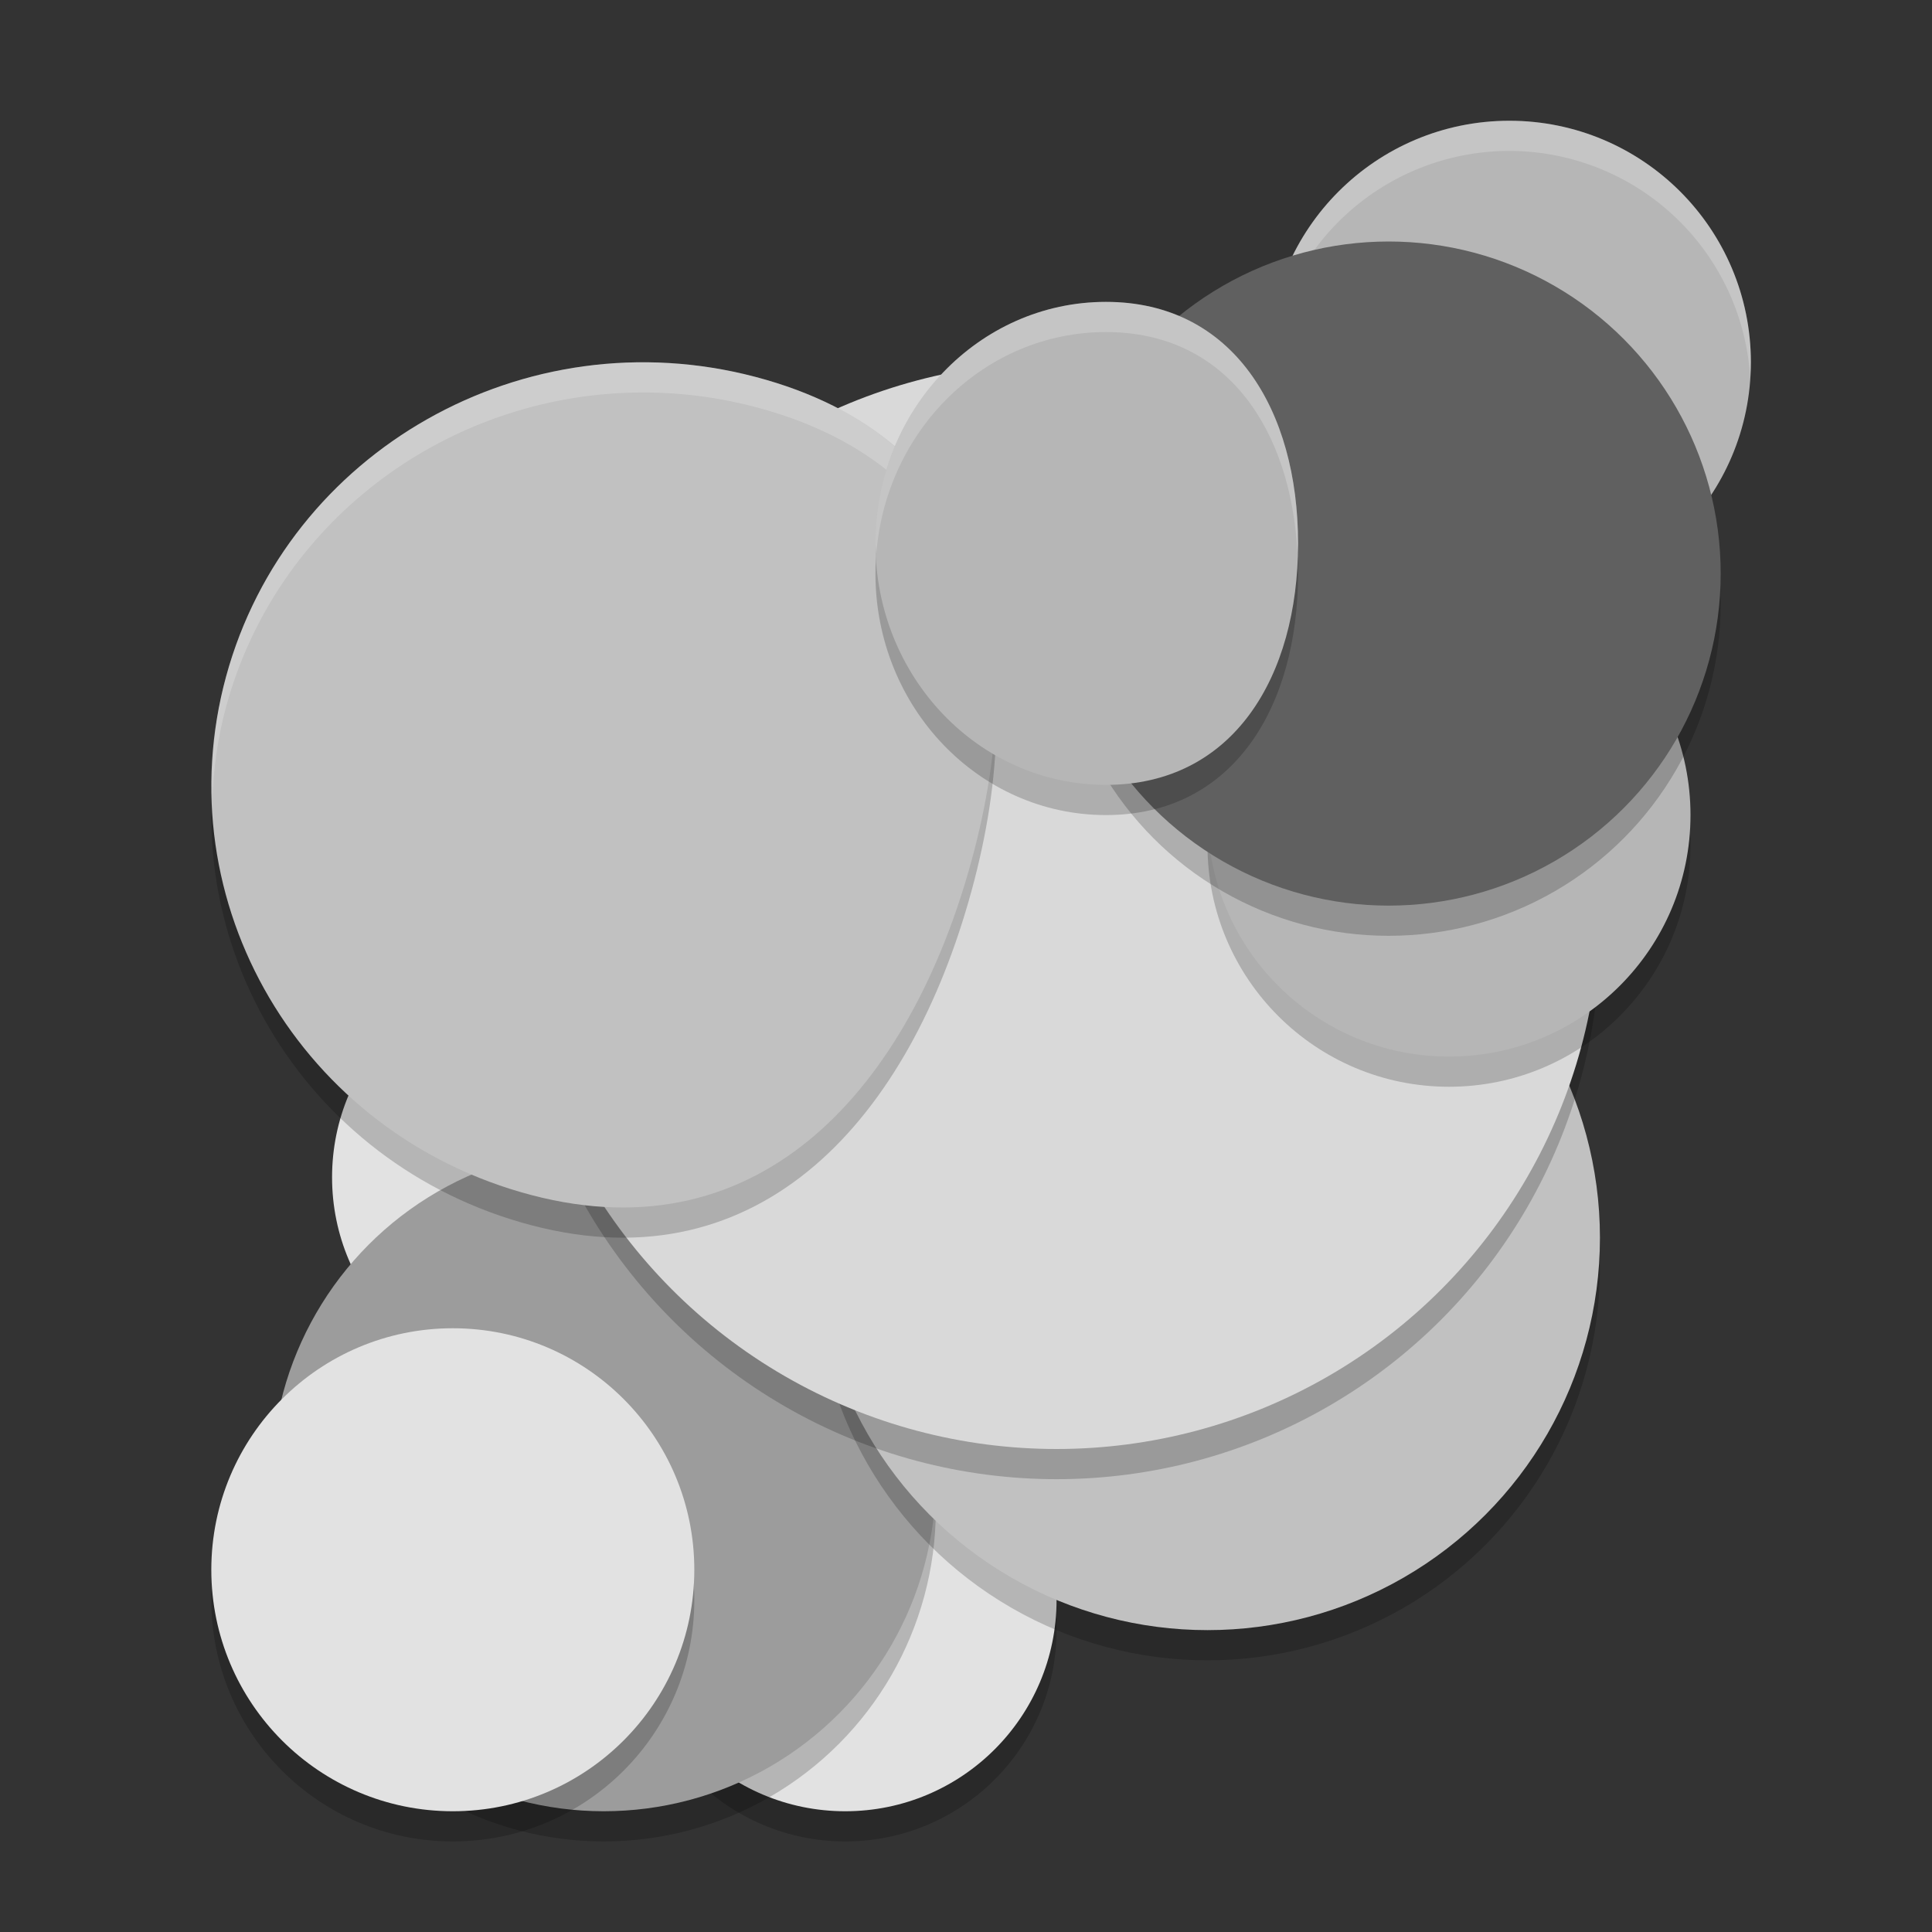 <svg xmlns="http://www.w3.org/2000/svg" width="64" height="64" version="1">
 <rect width="100%" height="100%" fill="#333333" stroke="none"/>
 <circle style="opacity:0.2;fill-rule:evenodd" cx="28" cy="54" r="7"/>
 <circle style="fill:#e2e2e2;fill-rule:evenodd" cx="18" cy="39" r="7"/>
 <circle cx="28" cy="53" r="7" style="fill:#e2e2e2;fill-rule:evenodd"/>
 <circle cx="20" cy="50" r="11" style="opacity:0.2;fill-rule:evenodd"/>
 <circle style="fill:#9c9c9c;fill-rule:evenodd" cx="20" cy="49" r="11"/>
 <circle cx="40" cy="42" r="13" style="opacity:0.2;fill-rule:evenodd"/>
 <circle style="fill:#c1c1c1;fill-rule:evenodd" cx="40" cy="41" r="13"/>
 <circle style="opacity:0.2;fill-rule:evenodd" cx="35" cy="31" r="18"/>
 <circle cx="35" cy="30" r="18" style="fill:#d9d9d9;fill-rule:evenodd"/>
 <circle cx="15" cy="53" r="8" style="opacity:0.2;fill-rule:evenodd"/>
 <circle style="fill:#e2e2e2;fill-rule:evenodd" cx="15" cy="52" r="8"/>
 <path d="m 32.183,29.511 c -2.045,7.486 -6.944,13.084 -14.576,11.078 C 9.975,38.583 5.446,30.889 7.491,23.404 c 2.045,-7.486 9.89,-11.928 17.522,-9.922 7.632,2.006 9.215,8.544 7.17,16.03 z" style="opacity:0.2;fill-rule:evenodd"/>
 <path style="fill:#c1c1c1;fill-rule:evenodd" d="M 32.183,28.511 C 30.138,35.997 25.239,41.595 17.607,39.589 9.975,37.583 5.446,29.889 7.491,22.404 9.536,14.918 17.381,10.476 25.013,12.482 c 7.632,2.006 9.215,8.544 7.17,16.03 z"/>
 <path style="opacity:0.2;fill:#ffffff;fill-rule:evenodd" d="M 21.799 12.01 C 21.444 11.998 21.09 11.998 20.738 12.012 C 14.644 12.249 9.154 16.32 7.492 22.402 C 7.119 23.769 6.989 25.14 7.035 26.484 C 7.072 25.463 7.211 24.431 7.492 23.402 C 9.154 17.32 14.644 13.249 20.738 13.012 C 22.145 12.957 23.581 13.104 25.012 13.48 C 30.475 14.916 32.807 18.688 32.955 23.455 C 33.115 18.219 30.851 14.015 25.012 12.48 C 23.938 12.198 22.863 12.046 21.799 12.01 z"/>
 <circle cx="50" cy="12" r="8" style="fill:#b6b6b6;fill-rule:evenodd"/>
 <path style="opacity:0.2;fill:#ffffff;fill-rule:evenodd" d="m 50,4 a 8,8 0 0 0 -8,8 8,8 0 0 0 0.023,0.4 A 8,8 0 0 1 50,5 8,8 0 0 1 57.975,12.477 8,8 0 0 0 58,12 8,8 0 0 0 50,4 Z"/>
 <circle cx="48" cy="28" r="8" style="opacity:0.2;fill-rule:evenodd"/>
 <circle style="fill:#b6b6b6;fill-rule:evenodd" cx="48" cy="27" r="8"/>
 <circle style="opacity:0.2;fill-rule:evenodd" cx="46" cy="20" r="11"/>
 <circle cx="46" cy="19" r="11" style="fill:#606060;fill-rule:evenodd"/>
 <path d="m 43,19 c 0,4.418 -2.146,8 -6.364,8 C 32.419,27 29,23.418 29,19 29,14.582 32.419,11 36.636,11 40.854,11 43,14.582 43,19 Z" style="opacity:0.2;fill-rule:evenodd"/>
 <path style="fill:#b6b6b6;fill-rule:evenodd" d="m 43,18 c 0,4.418 -2.146,8 -6.364,8 C 32.419,26 29,22.418 29,18 29,13.582 32.419,10 36.636,10 40.854,10 43,13.582 43,18 Z"/>
 <path style="opacity:0.2;fill:#ffffff;fill-rule:evenodd" d="M 36.637 10 C 32.419 10 29 13.582 29 18 C 29 18.112 29.021 18.218 29.031 18.328 C 29.358 14.225 32.636 11 36.637 11 C 40.639 11 42.771 14.227 42.979 18.332 C 42.985 18.221 43 18.114 43 18 C 43 13.582 40.854 10 36.637 10 z"/>
</svg>
